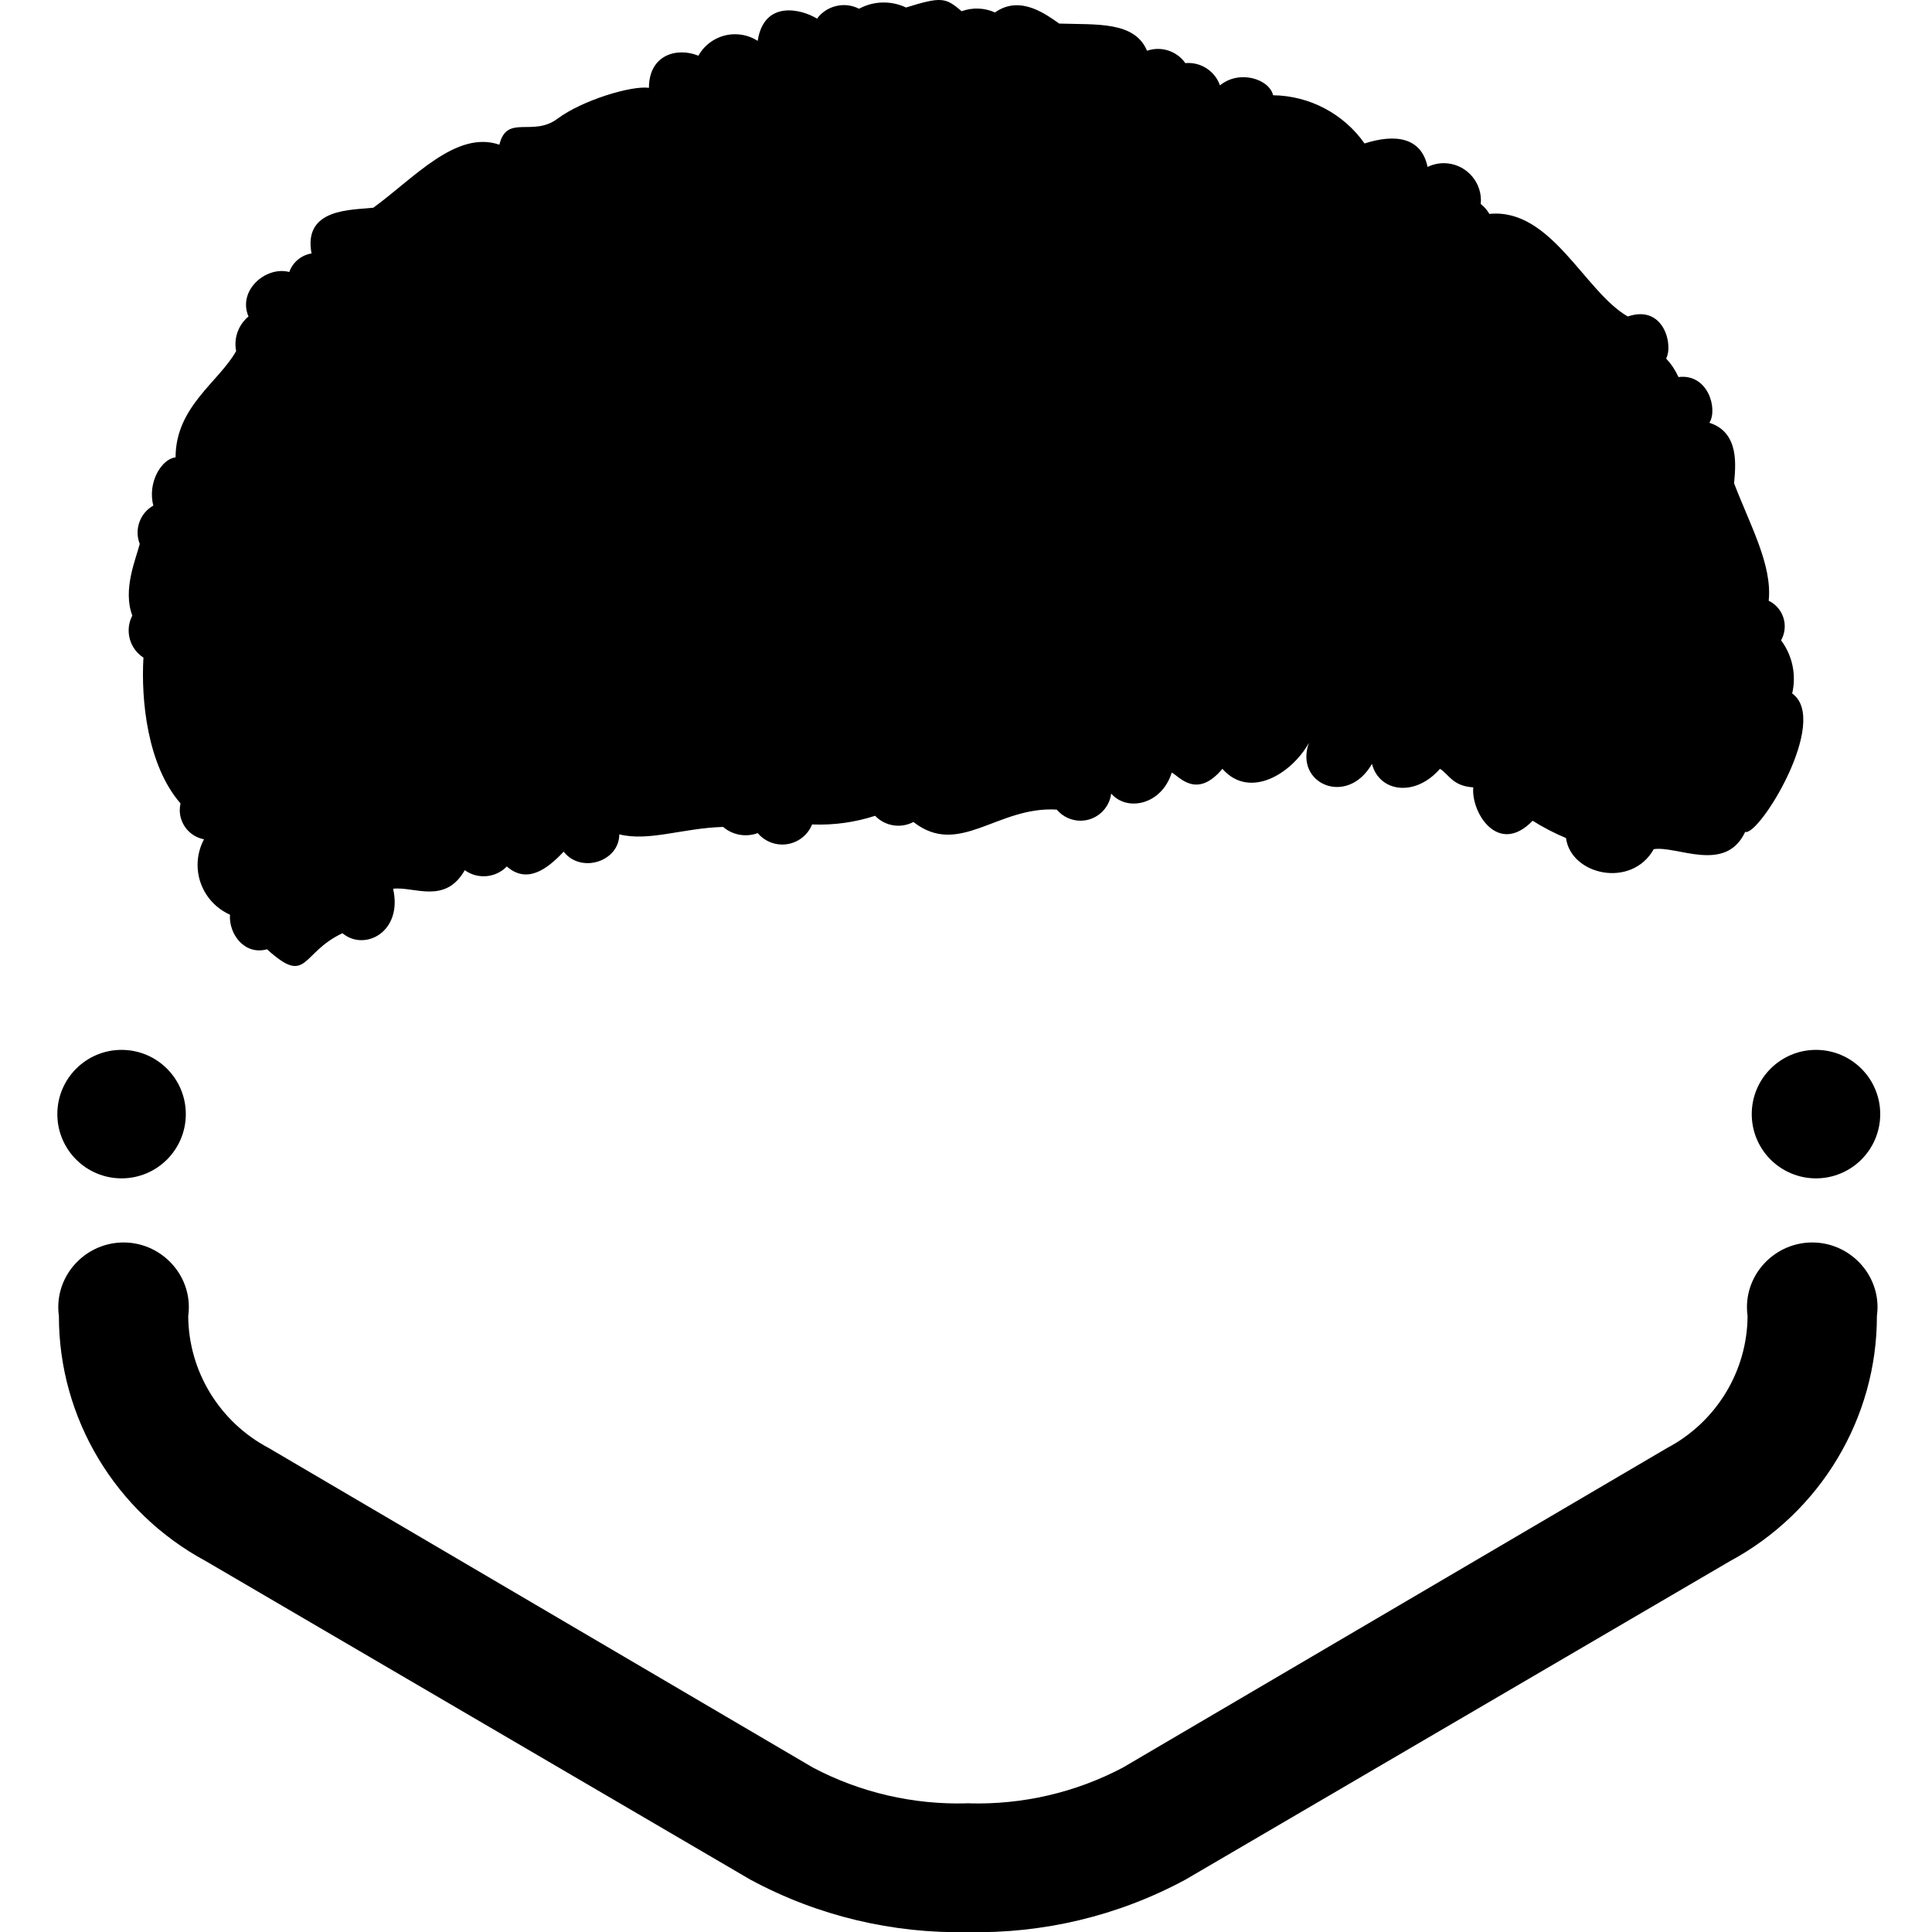 <svg xmlns="http://www.w3.org/2000/svg" viewBox="0 0 200 200">
  <circle cx="12.585" cy="115.333" r="6.65" />
  <circle cx="187.99" cy="115.333" r="6.65" />
  <path
    d="M100.393,186.684c5.427,0.137 10.894,-1.09 15.847,-3.705l56.35,-33.09c5.084,-2.689 8.284,-7.939 8.318,-13.648c-0.043,-0.307 -0.064,-0.616 -0.064,-0.926c0,-3.673 3.051,-6.695 6.758,-6.695c3.708,0 6.759,3.022 6.759,6.695c0,0.31 -0.021,0.619 -0.065,0.926c0.01,10.563 -5.839,20.319 -15.207,25.365l-56.35,32.961c-7.025,3.8 -14.808,5.605 -22.543,5.446c-7.735,0.159 -15.517,-1.646 -22.542,-5.446l-56.35,-32.961c-9.368,-5.046 -15.217,-14.802 -15.207,-25.365c-0.044,-0.307 -0.065,-0.616 -0.065,-0.926c0,-3.673 3.051,-6.695 6.759,-6.695c3.707,0 6.758,3.022 6.758,6.695c0,0.31 -0.021,0.619 -0.065,0.926c0.035,5.709 3.235,10.959 8.319,13.648l56.35,33.09c4.953,2.615 10.42,3.842 15.847,3.705l0,-0.012l0.196,0.006l0.197,-0.006l0,0.012Z"
  />
  <path
    d="M185.526,71.786c0.448,-1.913 0.026,-3.929 -1.151,-5.502c0.249,-0.441 0.38,-0.939 0.38,-1.446c0,-1.126 -0.646,-2.157 -1.659,-2.648c0.383,-3.71 -1.92,-7.805 -3.583,-12.155c0.128,-1.663 0.64,-5.245 -2.559,-6.269c0.896,-1.407 -0.128,-5.118 -3.198,-4.734c-0.32,-0.704 -0.752,-1.353 -1.28,-1.919c0.768,-1.407 -0.256,-5.629 -3.966,-4.35c-4.478,-2.559 -7.932,-11.259 -14.33,-10.619c-0.227,-0.397 -0.532,-0.745 -0.895,-1.024c0.013,-0.129 0.02,-0.259 0.02,-0.388c0,-2.106 -1.733,-3.839 -3.839,-3.839c-0.583,0 -1.159,0.133 -1.683,0.389c-0.639,-3.071 -3.326,-3.455 -6.525,-2.431c-2.172,-3.082 -5.697,-4.94 -9.468,-4.99c-0.383,-1.663 -3.454,-2.687 -5.501,-1.023c-0.521,-1.495 -2.006,-2.45 -3.583,-2.303c-0.884,-1.262 -2.511,-1.787 -3.966,-1.28c-1.279,-3.07 -5.245,-2.687 -9.084,-2.814c-1.151,-0.768 -3.966,-3.071 -6.653,-1.152c-1.091,-0.489 -2.33,-0.535 -3.454,-0.128c-1.664,-1.407 -2.047,-1.535 -5.758,-0.384c-1.547,-0.734 -3.355,-0.687 -4.862,0.128c-1.498,-0.766 -3.349,-0.33 -4.35,1.024c-1.663,-1.024 -5.501,-1.919 -6.141,2.303c-0.7,-0.449 -1.515,-0.688 -2.347,-0.688c-1.571,0 -3.025,0.852 -3.794,2.223c-2.175,-0.896 -5.118,-0.128 -5.118,3.327c-1.791,-0.256 -6.909,1.279 -9.468,3.198c-2.558,1.919 -5.245,-0.512 -6.013,2.687c-4.478,-1.535 -8.828,3.454 -13.05,6.525c-2.175,0.256 -7.293,0 -6.397,4.734c-1.059,0.171 -1.944,0.908 -2.303,1.919c-2.431,-0.64 -5.374,1.919 -4.222,4.606c-1.052,0.867 -1.544,2.246 -1.28,3.582c-1.791,3.199 -6.269,5.758 -6.269,11.004c-1.407,0.127 -2.943,2.558 -2.303,4.989c-1.389,0.781 -1.994,2.485 -1.407,3.967c-0.384,1.535 -1.792,4.733 -0.768,7.42c-0.8,1.521 -0.296,3.424 1.151,4.35c-0.255,4.35 0.384,11.131 3.839,15.098c-0.053,0.226 -0.079,0.458 -0.079,0.691c0,1.474 1.061,2.75 2.51,3.019c-0.437,0.817 -0.666,1.729 -0.666,2.656c0,2.224 1.318,4.249 3.352,5.148c-0.127,2.048 1.536,4.223 3.839,3.583c4.222,3.838 3.454,0.384 7.804,-1.663c2.303,1.919 6.269,-0.128 5.246,-4.606c2.175,-0.256 5.374,1.663 7.421,-1.92c1.336,0.971 3.204,0.806 4.35,-0.383c2.047,1.791 4.094,0.383 5.885,-1.536c1.791,2.303 5.758,1.024 5.758,-1.791c3.07,0.768 6.525,-0.64 10.747,-0.768c0.987,0.848 2.362,1.094 3.582,0.64c0.632,0.751 1.564,1.185 2.545,1.185c1.354,0 2.578,-0.826 3.085,-2.08c2.211,0.09 4.42,-0.213 6.525,-0.896c1.026,1.074 2.654,1.337 3.966,0.64c4.734,3.71 8.7,-1.664 14.841,-1.28c0.608,0.727 1.508,1.148 2.455,1.148c1.609,0 2.98,-1.214 3.175,-2.811c1.663,1.919 5.246,1.152 6.269,-2.175c0.768,0.384 2.559,2.815 5.246,-0.384c2.814,3.199 7.165,0.512 8.956,-2.687c-1.536,4.222 3.966,6.653 6.525,2.175c0.768,2.943 4.478,3.455 7.037,0.512c0.895,0.512 1.279,1.791 3.454,1.919c-0.256,2.559 2.559,7.165 6.141,3.455c1.101,0.69 2.257,1.289 3.455,1.791c0.512,3.838 6.781,5.246 9.084,1.151c2.431,-0.383 7.421,2.559 9.468,-1.791c1.407,0.512 8.828,-11.515 4.861,-14.329Z"
  />
</svg>
